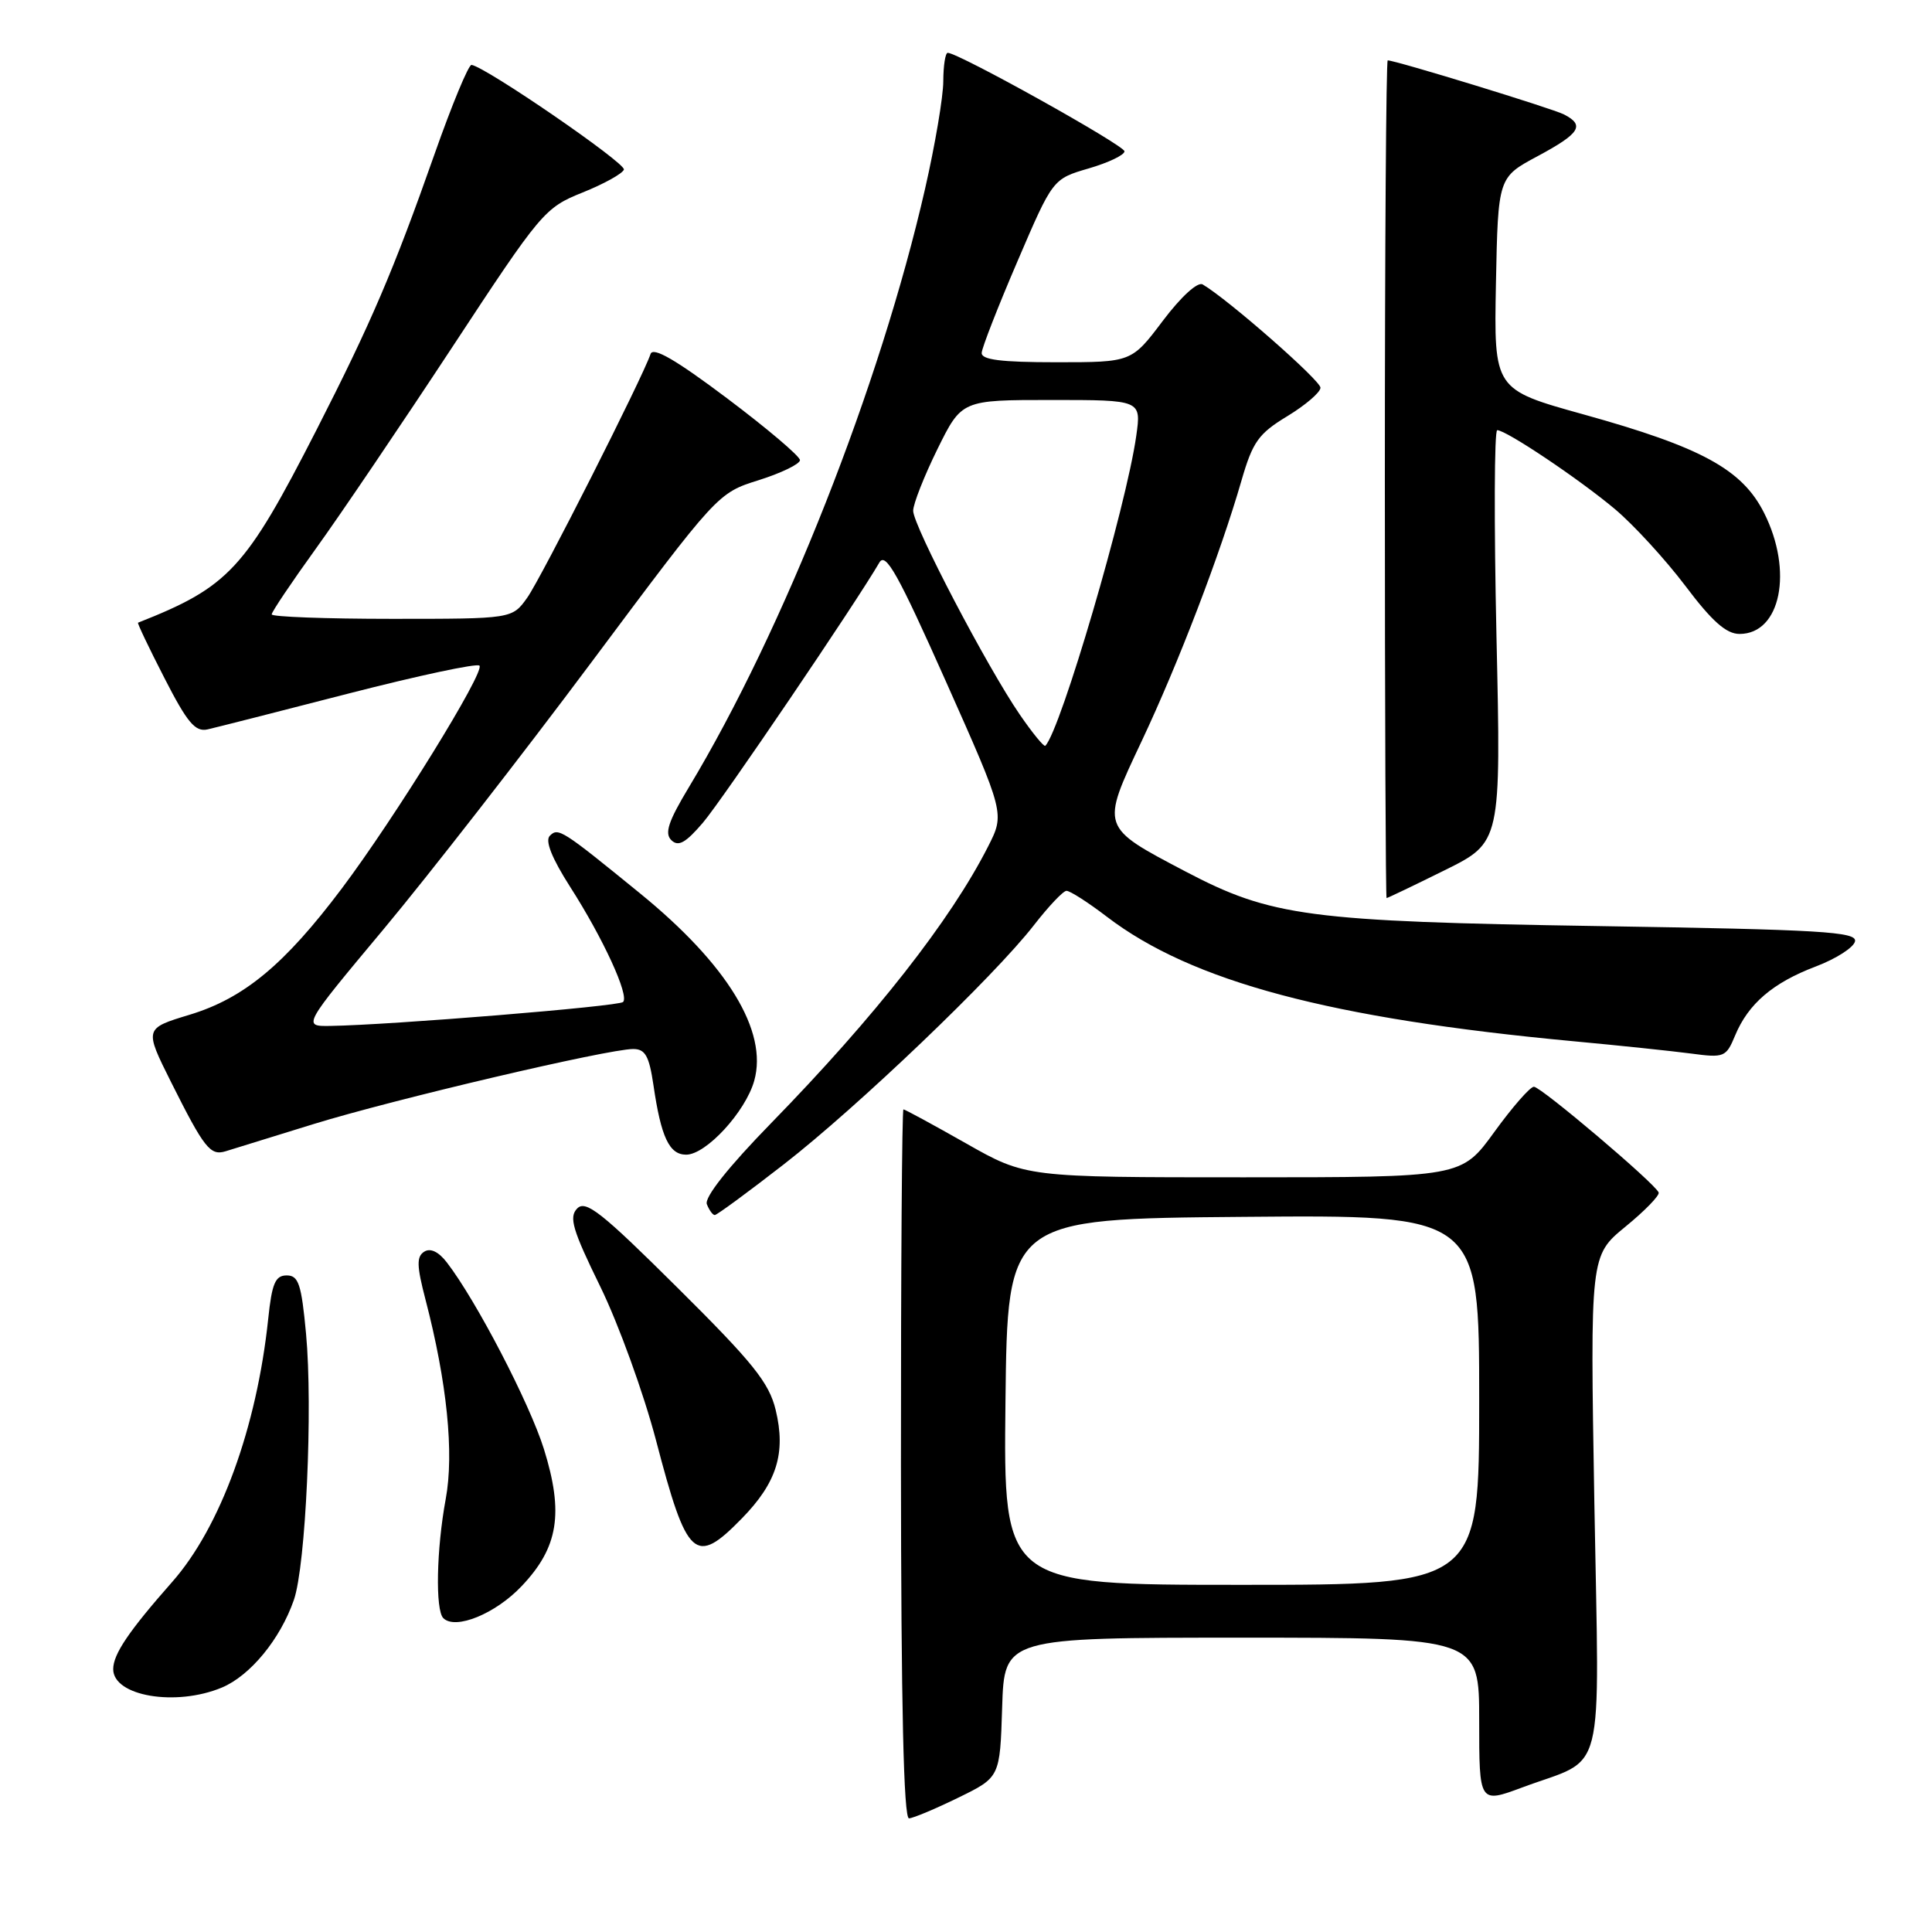 <?xml version="1.0" encoding="UTF-8" standalone="no"?>
<!DOCTYPE svg PUBLIC "-//W3C//DTD SVG 1.1//EN" "http://www.w3.org/Graphics/SVG/1.1/DTD/svg11.dtd" >
<svg xmlns="http://www.w3.org/2000/svg" xmlns:xlink="http://www.w3.org/1999/xlink" version="1.1" viewBox="0 0 256 256">
 <g >
 <path fill="currentColor"
d=" M 127.00 238.19 C 132.50 235.50 132.50 235.50 132.79 226.25 C 133.08 217.00 133.08 217.00 164.54 217.00 C 196.00 217.00 196.00 217.00 196.00 227.99 C 196.00 238.97 196.00 238.97 201.75 236.83 C 212.91 232.68 211.91 236.64 211.26 199.13 C 210.70 166.38 210.70 166.38 215.38 162.54 C 217.96 160.43 219.94 158.39 219.78 158.01 C 219.28 156.79 204.19 144.00 203.25 144.00 C 202.75 144.00 200.39 146.70 198.00 150.00 C 193.65 156.00 193.65 156.00 164.79 156.00 C 135.93 156.00 135.93 156.00 128.00 151.50 C 123.64 149.03 119.91 147.00 119.71 147.00 C 119.52 147.00 119.37 168.15 119.38 194.00 C 119.40 226.11 119.74 240.98 120.45 240.94 C 121.03 240.91 123.97 239.67 127.00 238.19 Z  M 29.40 223.61 C 33.16 222.03 37.13 217.21 38.94 212.00 C 40.52 207.45 41.47 186.56 40.55 176.70 C 39.94 170.15 39.56 169.00 37.99 169.00 C 36.48 169.00 36.03 170.05 35.54 174.75 C 34.02 189.17 29.20 202.38 22.81 209.62 C 17.06 216.14 15.00 219.19 15.00 221.17 C 15.00 224.75 23.29 226.16 29.40 223.61 Z  M 69.13 210.16 C 73.99 205.04 74.72 200.51 72.07 192.00 C 70.17 185.93 63.10 172.32 59.21 167.28 C 58.12 165.86 57.03 165.34 56.22 165.85 C 55.18 166.50 55.21 167.72 56.38 172.20 C 59.23 183.15 60.19 192.55 59.06 198.63 C 57.83 205.28 57.67 213.34 58.74 214.41 C 60.34 216.01 65.67 213.83 69.13 210.16 Z  M 98.31 201.19 C 102.94 196.45 104.16 192.53 102.78 186.82 C 101.90 183.20 99.78 180.56 89.77 170.63 C 79.71 160.63 77.61 158.97 76.48 160.13 C 75.36 161.28 75.86 162.96 79.55 170.50 C 81.97 175.45 85.28 184.60 86.92 190.83 C 91.04 206.59 92.10 207.55 98.31 201.19 Z  M 103.86 154.28 C 113.63 146.69 131.74 129.37 137.00 122.59 C 138.93 120.11 140.86 118.06 141.31 118.04 C 141.76 118.02 144.18 119.57 146.69 121.49 C 157.93 130.07 176.26 134.96 208.49 137.97 C 214.53 138.53 221.55 139.27 224.07 139.60 C 228.47 140.19 228.72 140.08 229.91 137.21 C 231.66 133.00 234.91 130.22 240.61 128.06 C 243.30 127.04 245.63 125.54 245.80 124.73 C 246.06 123.46 241.30 123.18 211.80 122.71 C 173.34 122.10 168.46 121.45 157.07 115.47 C 145.79 109.54 145.85 109.71 151.26 98.24 C 156.12 87.95 161.70 73.40 164.51 63.65 C 165.99 58.54 166.76 57.46 170.57 55.15 C 172.97 53.69 174.95 52.00 174.97 51.38 C 175.00 50.43 162.73 39.67 159.36 37.69 C 158.70 37.30 156.51 39.29 154.08 42.51 C 149.94 48.00 149.94 48.00 139.97 48.00 C 132.62 48.00 130.02 47.67 130.08 46.75 C 130.12 46.06 132.25 40.60 134.83 34.60 C 139.50 23.71 139.50 23.71 144.25 22.32 C 146.86 21.56 149.00 20.54 149.00 20.05 C 149.00 19.26 127.00 7.00 125.58 7.00 C 125.26 7.00 125.00 8.69 124.99 10.75 C 124.99 12.81 123.90 19.22 122.58 25.00 C 116.63 51.06 103.84 83.47 91.27 104.33 C 88.55 108.85 88.03 110.42 88.96 111.33 C 89.89 112.23 90.85 111.69 93.15 109.00 C 95.70 106.01 113.46 79.82 116.52 74.54 C 117.35 73.11 118.98 76.03 125.34 90.30 C 133.14 107.81 133.14 107.81 130.93 112.16 C 125.97 121.93 115.98 134.67 102.19 148.81 C 96.49 154.65 93.32 158.66 93.66 159.56 C 93.97 160.35 94.44 161.00 94.71 161.00 C 94.99 161.00 99.10 157.98 103.86 154.28 Z  M 41.50 148.96 C 52.08 145.69 80.55 139.00 83.90 139.00 C 85.50 139.00 86.01 139.92 86.58 143.75 C 87.59 150.69 88.68 153.00 90.92 153.00 C 93.56 153.00 98.79 147.31 99.94 143.20 C 101.78 136.64 96.39 127.80 84.79 118.36 C 74.42 109.91 73.97 109.63 72.85 110.75 C 72.20 111.40 73.12 113.71 75.54 117.50 C 79.93 124.35 83.41 131.93 82.56 132.77 C 81.99 133.35 51.71 135.82 43.79 135.94 C 40.07 136.00 40.07 136.00 50.83 123.12 C 56.74 116.04 69.12 100.14 78.34 87.79 C 95.10 65.33 95.10 65.33 100.55 63.62 C 103.55 62.67 106.00 61.48 106.00 60.97 C 106.00 60.46 101.65 56.77 96.33 52.77 C 89.53 47.66 86.53 45.92 86.20 46.91 C 85.16 50.02 71.71 76.60 69.86 79.20 C 67.86 82.00 67.86 82.00 51.93 82.00 C 43.17 82.00 36.00 81.73 36.00 81.41 C 36.00 81.08 38.65 77.14 41.88 72.66 C 45.12 68.17 53.22 56.19 59.90 46.04 C 71.71 28.07 72.16 27.53 77.19 25.51 C 80.03 24.37 82.50 23.00 82.67 22.47 C 82.95 21.63 64.39 8.88 62.48 8.60 C 62.09 8.55 59.87 13.90 57.55 20.50 C 52.15 35.84 49.17 42.80 41.92 57.00 C 32.50 75.42 30.34 77.76 18.29 82.51 C 18.17 82.56 19.74 85.86 21.79 89.85 C 24.82 95.77 25.87 97.01 27.50 96.65 C 28.60 96.40 37.02 94.26 46.21 91.89 C 55.40 89.53 63.20 87.86 63.53 88.20 C 64.31 88.98 52.34 108.35 45.29 117.73 C 37.71 127.81 32.32 132.28 25.12 134.46 C 19.12 136.28 19.12 136.28 22.67 143.39 C 27.06 152.15 27.86 153.17 29.89 152.55 C 30.78 152.27 36.00 150.66 41.50 148.96 Z  M 191.43 115.31 C 198.90 111.61 198.90 111.61 198.29 84.31 C 197.96 69.29 198.00 57.00 198.39 57.00 C 199.58 57.00 209.25 63.48 214.00 67.47 C 216.47 69.55 220.66 74.12 223.31 77.62 C 226.86 82.34 228.74 84.00 230.50 84.00 C 235.95 84.00 237.64 75.68 233.75 67.96 C 230.84 62.19 225.47 59.26 209.82 54.91 C 197.95 51.61 197.95 51.61 198.22 37.55 C 198.50 23.50 198.50 23.50 203.75 20.69 C 209.35 17.68 210.04 16.61 207.25 15.17 C 205.74 14.38 184.91 8.00 183.88 8.00 C 183.67 8.00 183.50 32.98 183.50 63.50 C 183.50 94.03 183.61 119.00 183.73 119.00 C 183.86 119.00 187.33 117.34 191.43 115.31 Z  M 133.23 185.75 C 133.50 161.50 133.50 161.50 164.75 161.24 C 196.00 160.97 196.00 160.97 196.00 185.49 C 196.00 210.00 196.00 210.00 164.48 210.00 C 132.96 210.00 132.96 210.00 133.23 185.75 Z  M 135.13 94.69 C 130.82 88.42 121.00 69.66 121.00 67.68 C 121.00 66.78 122.45 63.10 124.21 59.52 C 127.43 53.00 127.43 53.00 139.33 53.00 C 151.23 53.00 151.23 53.00 150.56 57.75 C 149.24 67.13 140.54 96.79 138.51 98.82 C 138.34 99.00 136.81 97.14 135.13 94.69 Z "/>
</g>
</svg>